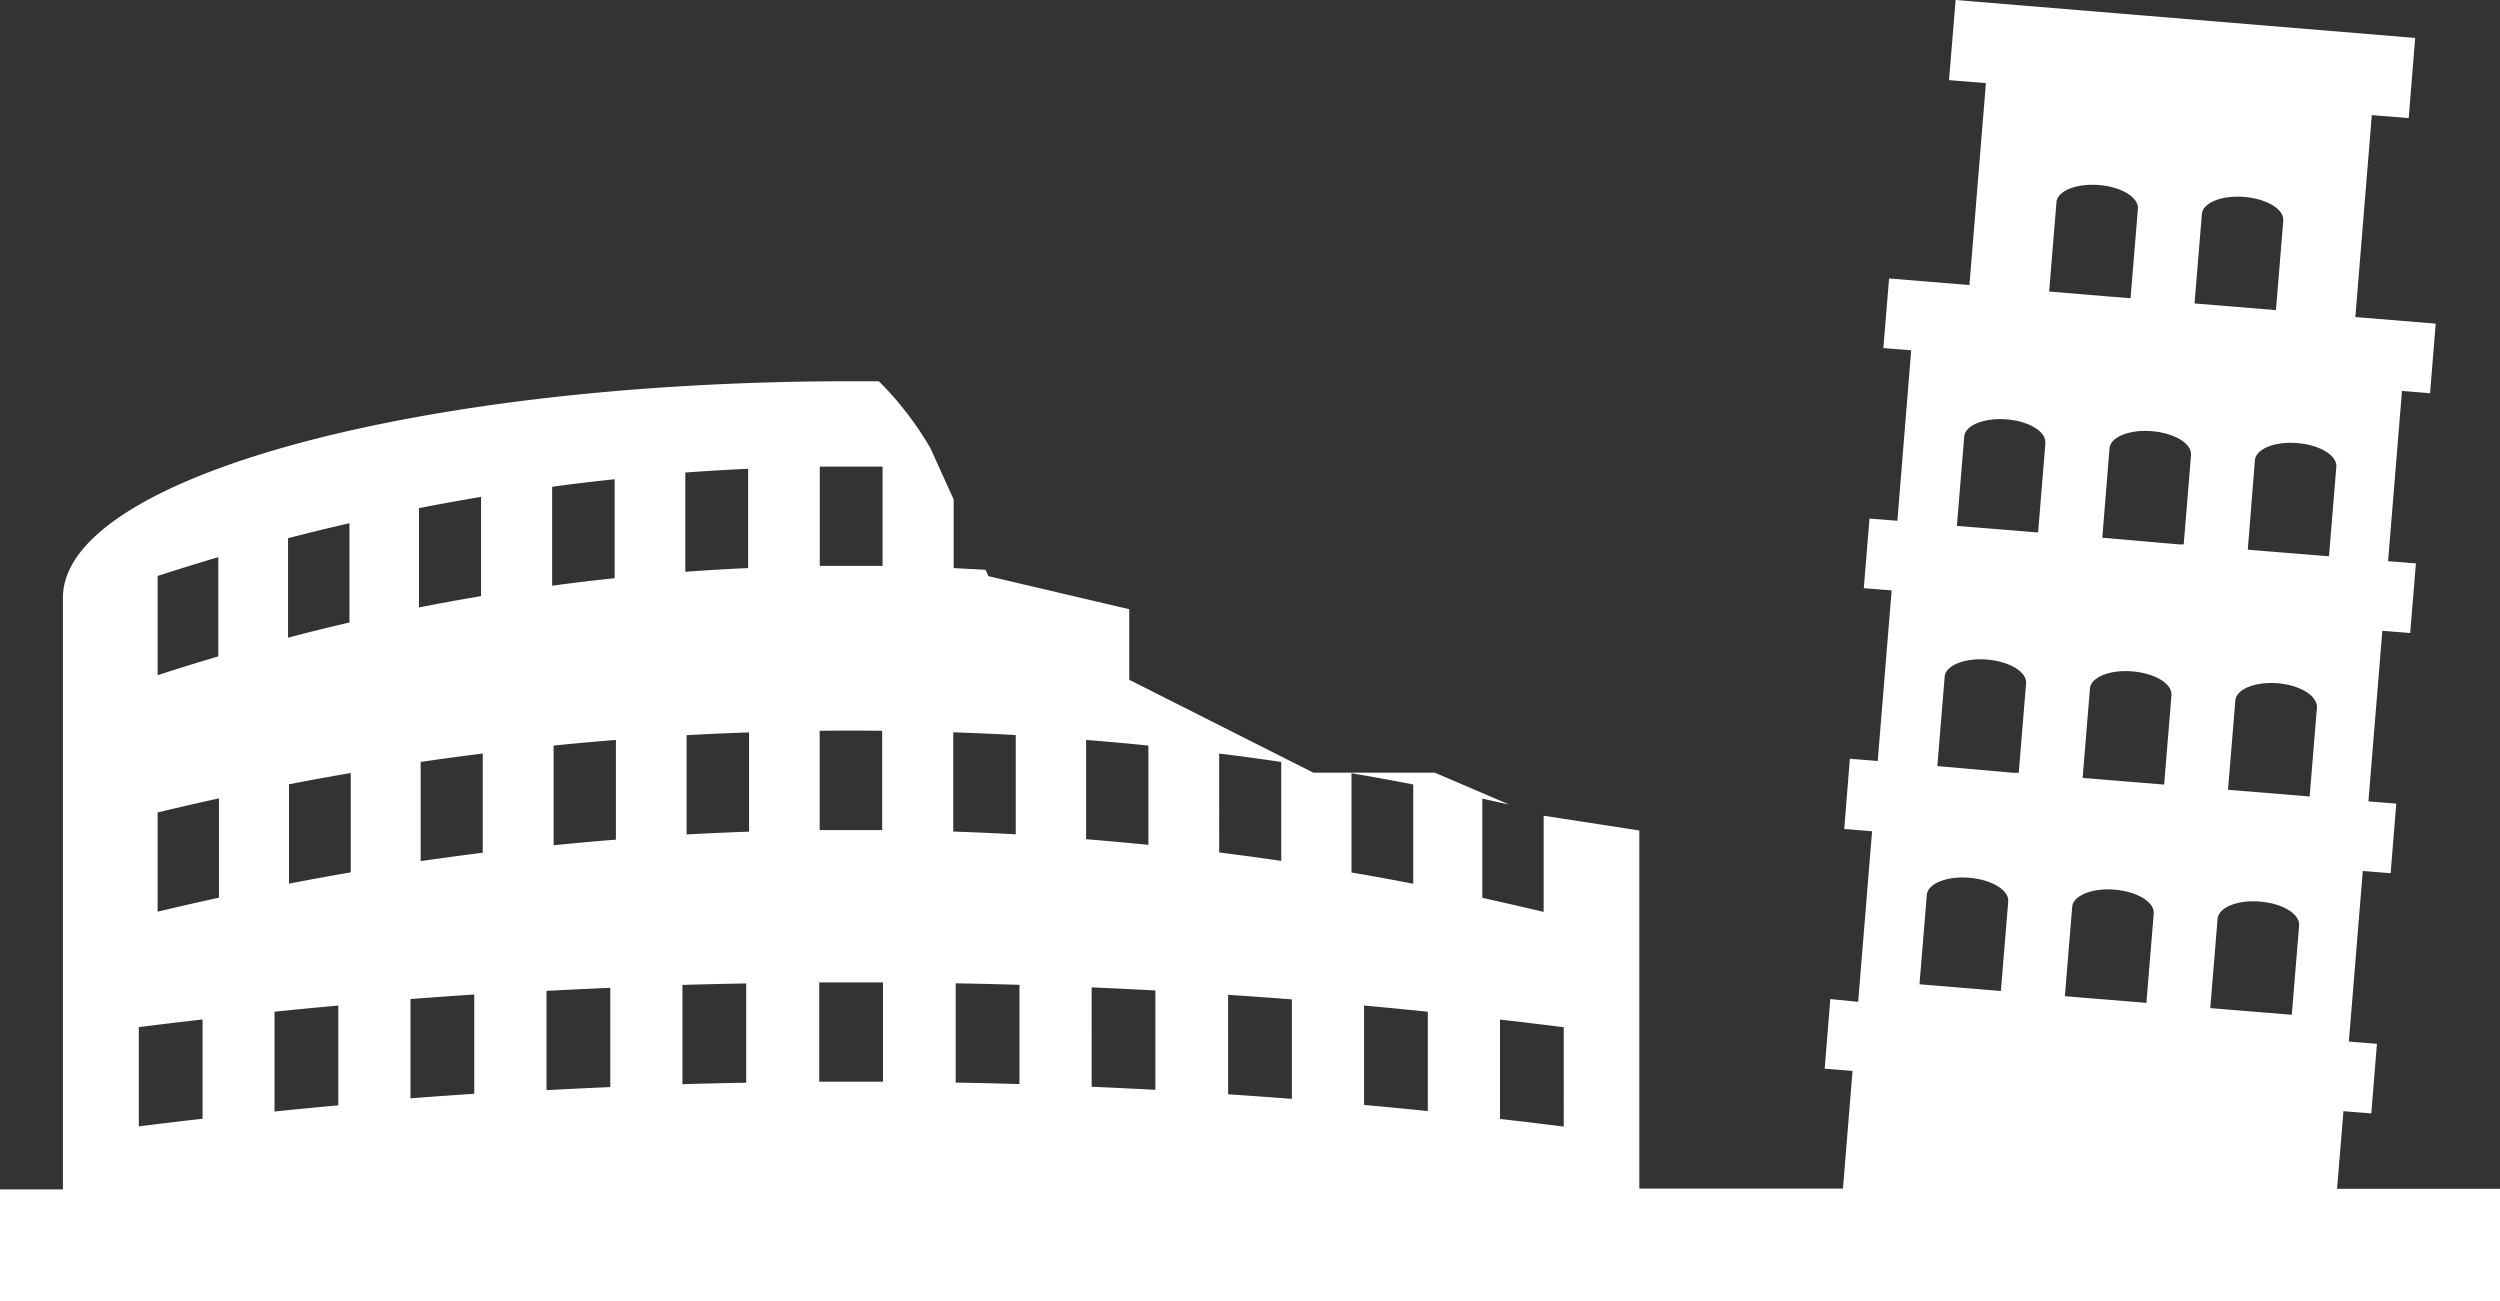 <svg xmlns="http://www.w3.org/2000/svg" viewBox="0 0 235.22 122.42"><rect x="0" y="0" width="235.22" height="122.42" fill="#333333" stroke="none"/><title>Depositphotos_38011493_1_ic</title><g data-name="Layer 2"><path d="M219.89 111.85l.6-7.3 2.62.21.53-6.55L221 98l1.31-16.05 2.62.21.53-6.55-2.62-.21 1.31-16.05 2.62.21.54-6.55-2.62-.21L226 36.74l-26.08-2.13L228.64 37l.53-6.55-7.56-.62 1.55-19 3.47.28.61-7.54L184 0l-.62 7.54 3.47.28-1.55 19-7.56-.62-.54 6.55 2.62.21-1.3 16.04-2.62-.21-.54 6.55 2.62.21-1.31 16.05-2.62-.21-.53 6.61 2.62.21-1.31 16.05-2.62-.26-.53 6.55 2.62.21-.9 11.07h-19.16V78.14l-9-1.39v9.05q-2.88-.69-5.77-1.32v-9.34l2.53.56-7-3h-11.43l-17.32-8.74v-6.64L93 54.21l-.27-.6-3-.16V47l-2.18-4.82a30.61 30.61 0 0 0-4.86-6.31h-2.61c-41 0-74.16 9.12-74.16 20.37v55.67H0v10.51h235.22v-10.57zm-13.41-83.3l.69-8.41c.09-1.06 1.87-1.79 4-1.61s3.75 1.17 3.66 2.24l-.69 8.41zm-13.68-1.12l.69-8.41c.09-1.06 1.87-1.78 4-1.61s3.75 1.17 3.66 2.24l-.69 8.41-2.26-.18zm19.36 15.87c.09-1.06 1.87-1.79 4-1.61s3.75 1.17 3.66 2.24l-.69 8.41-7.64-.62zm-19.71-1.61l-.69 8.41-7.64-.62.69-8.41c.09-1.06 1.87-1.78 4-1.61s3.72 1.17 3.63 2.23zm5.35 8.9l.68-8.41c.09-1.06 1.87-1.79 4-1.61s3.75 1.17 3.67 2.24l-.69 8.41H205zm-1.85 22.6l.69-8.41c.09-1.06 1.87-1.79 4-1.61s3.75 1.17 3.67 2.24l-.69 8.41zm13.68 1.12l.69-8.41c.09-1.06 1.87-1.79 4-1.61s3.68 1.18 3.68 2.24l-.69 8.41zm-27.35-2.23l.69-8.41c.09-1.06 1.87-1.79 4-1.61s3.75 1.17 3.66 2.24l-.69 8.41h-.53zm-1.68 20.53l.69-8.41c.09-1.06 1.87-1.79 4-1.61s3.75 1.17 3.66 2.24l-.69 8.41zm13.68 1.12l.69-8.41c.09-1.06 1.87-1.79 4-1.61s3.75 1.17 3.67 2.24l-.69 8.41zm13.68 1.12l.69-8.41c.09-1.06 1.87-1.79 4-1.61s3.75 1.17 3.67 2.24l-.69 8.41zm-66.83 1.08q3 .34 6 .72V106q-3-.38-6-.72zm-6.79 8.61q-3-.31-6-.58v-9.35q3 .27 6 .58zm-7.18-31.79q2.91.5 5.81 1.06v9.34q-2.9-.56-5.81-1.06zm-5.61 30.64q-3-.23-6-.43V93.6q3 .2 6 .43zm-6.84-32.49q2.92.36 5.84.79V81q-2.92-.43-5.84-.79zm-6 31.64q-3-.16-6-.29V92.9q3 .13 6 .29zm-6.52-32.92q2.94.23 5.86.53v9.34q-2.93-.29-5.86-.53zM95.92 102q-3-.09-6-.14v-9.34q3 .05 6 .14zm-6.23-33.1q2.94.1 5.88.26v9.34q-2.94-.16-5.88-.26zm-12.56-25h5.91v9.34h-5.91zM83 68.76v9.34h-5.88v-9.34q2.96-.04 5.88 0zm-5.92 23.67h6v9.34h-6zm-6.6-14.18q-2.94.1-5.88.26v-9.34q2.94-.16 5.88-.26zm-6-33.79q3-.22 5.91-.35v9.34q-3 .13-5.91.35zm-.27 48.21q3-.09 6-.14v9.34q-3 .05-6 .14zM57.95 79q-2.93.23-5.86.53v-9.38q2.93-.3 5.86-.53zm-6-33.2q2.93-.4 5.88-.71v9.31q-2.94.31-5.88.71zm-.53 47.43q3-.16 6-.29v9.34q-3 .13-6 .29zm-6-13q-2.92.37-5.84.79v-9.33q2.92-.43 5.84-.79zm-6-32.42q2.91-.57 5.84-1.06v9.34q-2.93.49-5.84 1.06zM38.62 94q3-.23 6-.43v9.34q-3 .2-6 .43zM33 82.08q-2.91.5-5.81 1.06v-9.35q2.9-.56 5.81-1.06zm-5.9-31.44q2.88-.75 5.78-1.41v9.34Q30 59.23 27.1 60zm-1.27 44.55q3-.31 6-.58V104q-3 .27-6 .58zm-11-41q2.85-.92 5.71-1.77v9.34q-2.86.84-5.71 1.77zm0 22.25q2.88-.69 5.77-1.32v9.34q-2.89.63-5.77 1.32zm-1.77 20.2q3-.38 6-.72v9.34q-3 .34-6 .72z" fill="#fff" data-name="Layer 1"/></g></svg>